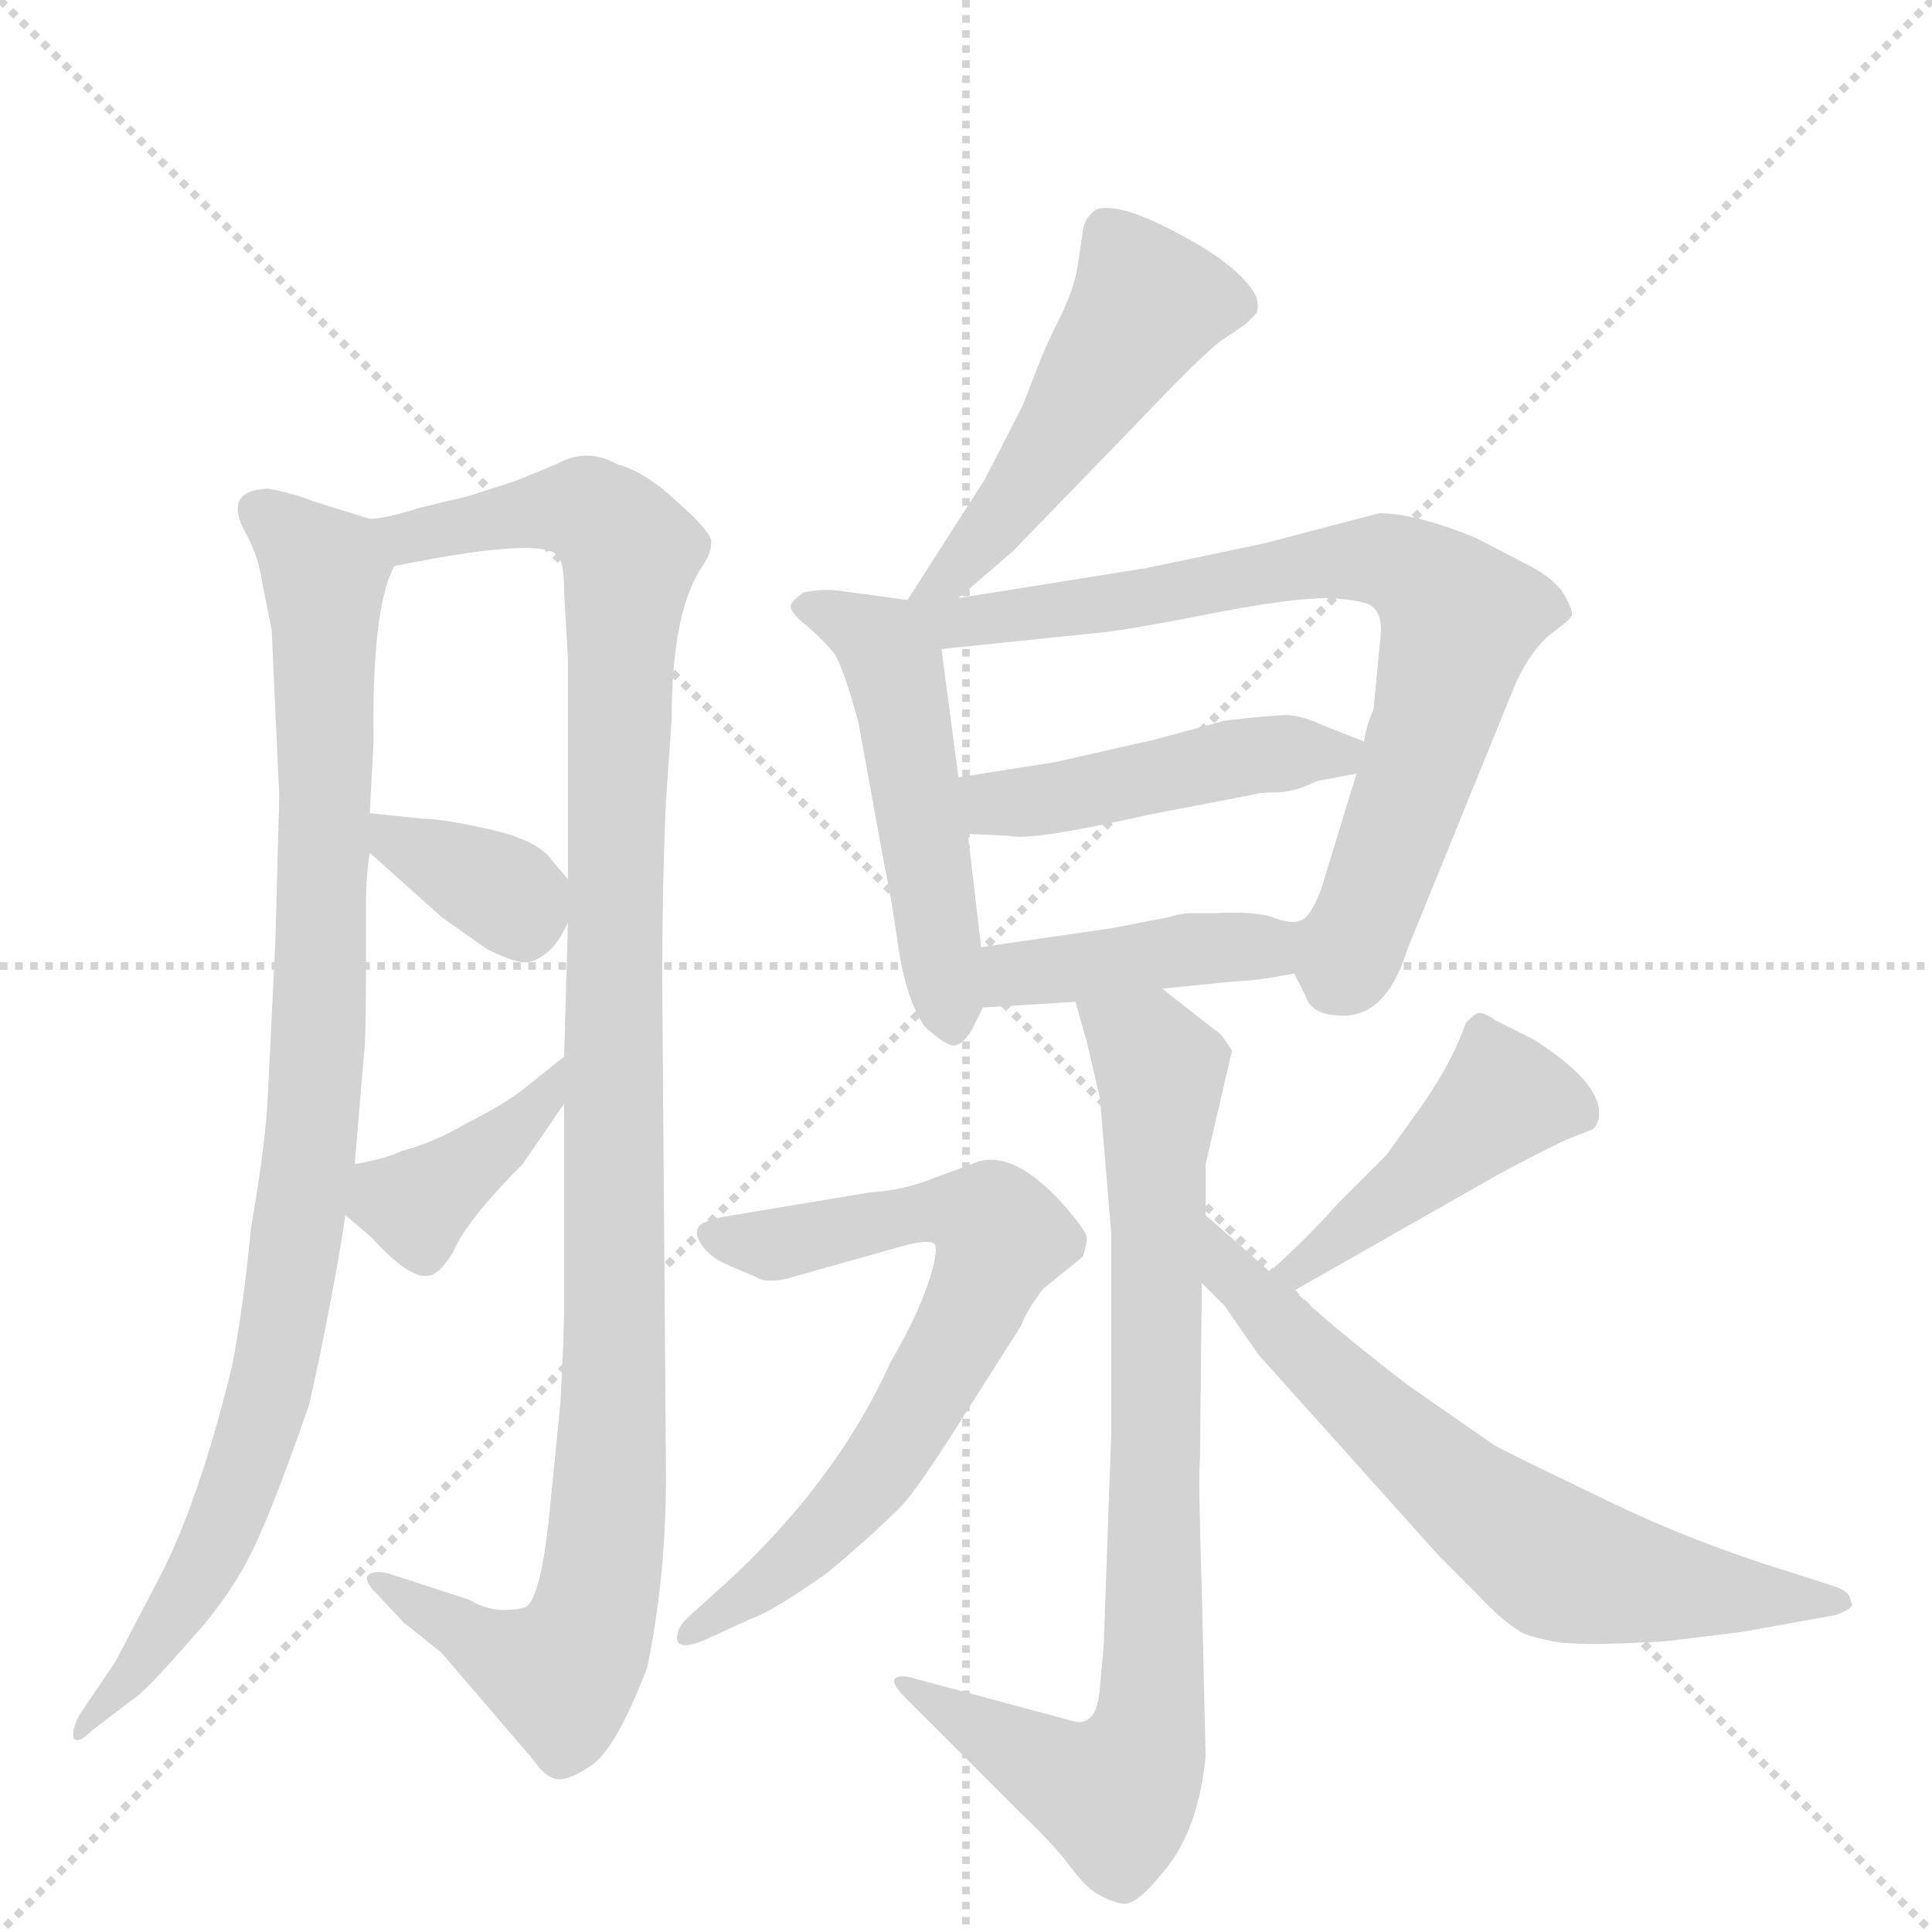 <svg version="1.1" viewBox="0 0 1024 1024" xmlns="http://www.w3.org/2000/svg">
  <g stroke="lightgray" stroke-dasharray="1,1" stroke-width="1" transform="scale(4, 4)">
    <line x1="0" y1="0" x2="256" y2="256"></line>
    <line x1="256" y1="0" x2="0" y2="256"></line>
    <line x1="128" y1="0" x2="128" y2="256"></line>
    <line x1="0" y1="128" x2="256" y2="128"></line>
  </g>
  <g transform="scale(1, -1) translate(0, -860)">
    <style type="text/css">
      
        @keyframes keyframes0 {
          from {
            stroke: blue;
            stroke-dashoffset: 944;
            stroke-width: 128;
          }
          75% {
            animation-timing-function: step-end;
            stroke: blue;
            stroke-dashoffset: 0;
            stroke-width: 128;
          }
          to {
            stroke: black;
            stroke-width: 1024;
          }
        }
        #make-me-a-hanzi-animation-0 {
          animation: keyframes0 1.018s both;
          animation-delay: 0s;
          animation-timing-function: linear;
        }
      
        @keyframes keyframes1 {
          from {
            stroke: blue;
            stroke-dashoffset: 1108;
            stroke-width: 128;
          }
          78% {
            animation-timing-function: step-end;
            stroke: blue;
            stroke-dashoffset: 0;
            stroke-width: 128;
          }
          to {
            stroke: black;
            stroke-width: 1024;
          }
        }
        #make-me-a-hanzi-animation-1 {
          animation: keyframes1 1.152s both;
          animation-delay: 1.018s;
          animation-timing-function: linear;
        }
      
        @keyframes keyframes2 {
          from {
            stroke: blue;
            stroke-dashoffset: 355;
            stroke-width: 128;
          }
          54% {
            animation-timing-function: step-end;
            stroke: blue;
            stroke-dashoffset: 0;
            stroke-width: 128;
          }
          to {
            stroke: black;
            stroke-width: 1024;
          }
        }
        #make-me-a-hanzi-animation-2 {
          animation: keyframes2 0.539s both;
          animation-delay: 2.17s;
          animation-timing-function: linear;
        }
      
        @keyframes keyframes3 {
          from {
            stroke: blue;
            stroke-dashoffset: 388;
            stroke-width: 128;
          }
          56% {
            animation-timing-function: step-end;
            stroke: blue;
            stroke-dashoffset: 0;
            stroke-width: 128;
          }
          to {
            stroke: black;
            stroke-width: 1024;
          }
        }
        #make-me-a-hanzi-animation-3 {
          animation: keyframes3 0.566s both;
          animation-delay: 2.709s;
          animation-timing-function: linear;
        }
      
        @keyframes keyframes4 {
          from {
            stroke: blue;
            stroke-dashoffset: 500;
            stroke-width: 128;
          }
          62% {
            animation-timing-function: step-end;
            stroke: blue;
            stroke-dashoffset: 0;
            stroke-width: 128;
          }
          to {
            stroke: black;
            stroke-width: 1024;
          }
        }
        #make-me-a-hanzi-animation-4 {
          animation: keyframes4 0.657s both;
          animation-delay: 3.275s;
          animation-timing-function: linear;
        }
      
        @keyframes keyframes5 {
          from {
            stroke: blue;
            stroke-dashoffset: 507;
            stroke-width: 128;
          }
          62% {
            animation-timing-function: step-end;
            stroke: blue;
            stroke-dashoffset: 0;
            stroke-width: 128;
          }
          to {
            stroke: black;
            stroke-width: 1024;
          }
        }
        #make-me-a-hanzi-animation-5 {
          animation: keyframes5 0.663s both;
          animation-delay: 3.931s;
          animation-timing-function: linear;
        }
      
        @keyframes keyframes6 {
          from {
            stroke: blue;
            stroke-dashoffset: 765;
            stroke-width: 128;
          }
          71% {
            animation-timing-function: step-end;
            stroke: blue;
            stroke-dashoffset: 0;
            stroke-width: 128;
          }
          to {
            stroke: black;
            stroke-width: 1024;
          }
        }
        #make-me-a-hanzi-animation-6 {
          animation: keyframes6 0.873s both;
          animation-delay: 4.594s;
          animation-timing-function: linear;
        }
      
        @keyframes keyframes7 {
          from {
            stroke: blue;
            stroke-dashoffset: 460;
            stroke-width: 128;
          }
          60% {
            animation-timing-function: step-end;
            stroke: blue;
            stroke-dashoffset: 0;
            stroke-width: 128;
          }
          to {
            stroke: black;
            stroke-width: 1024;
          }
        }
        #make-me-a-hanzi-animation-7 {
          animation: keyframes7 0.624s both;
          animation-delay: 5.467s;
          animation-timing-function: linear;
        }
      
        @keyframes keyframes8 {
          from {
            stroke: blue;
            stroke-dashoffset: 418;
            stroke-width: 128;
          }
          58% {
            animation-timing-function: step-end;
            stroke: blue;
            stroke-dashoffset: 0;
            stroke-width: 128;
          }
          to {
            stroke: black;
            stroke-width: 1024;
          }
        }
        #make-me-a-hanzi-animation-8 {
          animation: keyframes8 0.59s both;
          animation-delay: 6.091s;
          animation-timing-function: linear;
        }
      
        @keyframes keyframes9 {
          from {
            stroke: blue;
            stroke-dashoffset: 820;
            stroke-width: 128;
          }
          73% {
            animation-timing-function: step-end;
            stroke: blue;
            stroke-dashoffset: 0;
            stroke-width: 128;
          }
          to {
            stroke: black;
            stroke-width: 1024;
          }
        }
        #make-me-a-hanzi-animation-9 {
          animation: keyframes9 0.917s both;
          animation-delay: 6.681s;
          animation-timing-function: linear;
        }
      
        @keyframes keyframes10 {
          from {
            stroke: blue;
            stroke-dashoffset: 684;
            stroke-width: 128;
          }
          69% {
            animation-timing-function: step-end;
            stroke: blue;
            stroke-dashoffset: 0;
            stroke-width: 128;
          }
          to {
            stroke: black;
            stroke-width: 1024;
          }
        }
        #make-me-a-hanzi-animation-10 {
          animation: keyframes10 0.807s both;
          animation-delay: 7.598s;
          animation-timing-function: linear;
        }
      
        @keyframes keyframes11 {
          from {
            stroke: blue;
            stroke-dashoffset: 447;
            stroke-width: 128;
          }
          59% {
            animation-timing-function: step-end;
            stroke: blue;
            stroke-dashoffset: 0;
            stroke-width: 128;
          }
          to {
            stroke: black;
            stroke-width: 1024;
          }
        }
        #make-me-a-hanzi-animation-11 {
          animation: keyframes11 0.614s both;
          animation-delay: 8.405s;
          animation-timing-function: linear;
        }
      
        @keyframes keyframes12 {
          from {
            stroke: blue;
            stroke-dashoffset: 665;
            stroke-width: 128;
          }
          68% {
            animation-timing-function: step-end;
            stroke: blue;
            stroke-dashoffset: 0;
            stroke-width: 128;
          }
          to {
            stroke: black;
            stroke-width: 1024;
          }
        }
        #make-me-a-hanzi-animation-12 {
          animation: keyframes12 0.791s both;
          animation-delay: 9.019s;
          animation-timing-function: linear;
        }
      
    </style>
    
      <path d="M 144 526 L 148 438 L 146 362 L 142 280 Q 141 255 133 209 Q 129 167 123 136 Q 105 62 83 21 L 61 -21 L 42 -49 Q 38 -57 39 -61 Q 41 -65 49 -57 L 74 -38 Q 84 -29 109 0 Q 127 22 137 45 Q 147 67 164 116 L 169 139 Q 180 193 183 216 L 188 243 L 193 302 Q 194 309 194 353 L 194 381 Q 194 396 196 408 L 196 429 L 198 467 Q 197 538 209 560 C 215 579 215 579 196 585 L 167 594 Q 154 599 142 601 Q 117 600 131 576 Q 137 565 139 551 L 144 526 Z" fill="lightgray"></path>
    
      <path d="M 299 275 L 299 169 Q 299 152 297 116 L 292 66 Q 287 11 278 8 Q 262 4 249 12 L 206 26 Q 198 28 195 25 Q 193 22 199 16 L 214 0 L 234 -16 L 282 -72 Q 289 -82 295 -83 Q 301 -84 313 -76 Q 326 -68 343 -24 Q 353 24 353 78 L 351 339 Q 351 392 353 436 L 356 479 Q 356 537 373 561 Q 377 567 377 573 Q 377 578 359 594 Q 342 610 327 614 Q 311 623 295 614 L 273 605 L 248 597 L 223 591 Q 204 585 196 585 C 167 578 180 554 209 560 L 230 564 Q 287 574 295 566 Q 299 564 299 546 L 301 511 L 301 394 L 301 371 L 299 300 L 299 275 Z" fill="lightgray"></path>
    
      <path d="M 196 408 L 234 374 L 258 357 Q 274 349 280 350 Q 293 353 301 371 C 308 386 308 386 301 394 L 290 407 Q 281 416 257 421 Q 234 426 225 426 L 196 429 C 169 432 174 428 196 408 Z" fill="lightgray"></path>
    
      <path d="M 183 216 L 197 204 Q 218 181 228 184 Q 233 185 240 196 Q 247 213 277 243 L 299 275 C 316 300 322 319 299 300 L 279 284 Q 268 275 248 265 Q 229 254 213 250 Q 205 246 188 243 C 159 237 160 236 183 216 Z" fill="lightgray"></path>
    
      <path d="M 508 543 L 537 568 L 601 634 Q 638 673 648 680 L 660 688 L 666 694 Q 668 700 664 706 Q 654 721 623 737 Q 593 753 581 749 Q 575 745 574 738 L 571 718 Q 569 706 561 690 Q 553 674 551 668 L 542 645 L 522 606 L 481 542 C 465 517 485 523 508 543 Z" fill="lightgray"></path>
    
      <path d="M 481 542 L 444 547 Q 436 548 426 546 Q 420 542 419 539 Q 419 535 428 528 Q 437 520 441 515 Q 446 510 455 477 L 469 400 Q 472 387 476 359 Q 480 331 490 316 Q 502 305 506 306 Q 510 306 515 314 L 521 326 L 520 358 L 513 418 L 508 448 L 499 516 C 496 540 496 540 481 542 Z" fill="lightgray"></path>
    
      <path d="M 686 344 L 692 332 Q 695 323 707 322 Q 734 318 746 357 L 803 497 Q 811 515 822 524 Q 833 532 833 534 Q 834 536 829 545 Q 824 553 811 560 L 782 575 Q 750 588 731 588 L 670 572 L 608 559 L 508 543 C 471 537 455 511 499 516 L 586 525 Q 603 527 643 535 Q 684 543 704 543 Q 724 542 728 538 Q 732 534 732 526 L 728 484 Q 724 475 723 467 L 719 450 L 700 388 Q 694 373 689 372 C 679 358 679 358 686 344 Z" fill="lightgray"></path>
    
      <path d="M 559 456 L 508 448 C 478 443 483 419 513 418 L 535 417 Q 546 414 608 428 L 665 439 Q 667 440 676 440 Q 686 440 698 446 L 719 450 C 748 456 751 456 723 467 L 700 476 Q 692 480 683 481 Q 674 481 649 478 L 612 468 L 559 456 Z" fill="lightgray"></path>
    
      <path d="M 616 336 L 656 340 Q 665 340 686 344 C 716 349 719 375 689 372 Q 684 370 674 374 Q 665 377 644 376 L 631 376 Q 626 376 620 374 L 589 368 L 520 358 C 490 354 491 324 521 326 L 570 329 L 616 336 Z" fill="lightgray"></path>
    
      <path d="M 583 278 L 589 206 L 589 101 L 585 -12 L 583 -34 Q 582 -48 577 -51 Q 573 -54 568 -52 L 486 -30 Q 477 -27 474 -30 Q 473 -33 480 -40 L 540 -100 Q 558 -117 567 -129 Q 576 -141 582 -144 Q 589 -148 595 -149 Q 602 -150 615 -134 Q 635 -112 639 -71 L 637 16 Q 635 79 636 86 L 637 180 L 639 216 L 639 243 L 653 303 Q 647 313 644 314 L 616 336 C 592 355 562 358 570 329 L 576 308 Q 582 282 583 278 Z" fill="lightgray"></path>
    
      <path d="M 416 182 L 480 200 Q 492 203 495 201 Q 498 198 492 180 Q 486 162 472 138 Q 444 76 387 23 L 366 4 Q 358 -3 359 -9 Q 360 -15 374 -9 L 398 2 Q 408 5 438 26 Q 461 45 478 62 Q 488 73 513 113 L 541 157 Q 545 167 553 177 L 574 194 Q 576 200 576 204 Q 576 207 565 220 Q 536 253 515 243 L 496 236 Q 479 229 461 228 L 383 215 Q 370 212 370 209 Q 368 206 372 200 Q 377 193 387 189 L 401 183 Q 405 180 416 182 Z" fill="lightgray"></path>
    
      <path d="M 686 176 L 795 238 Q 829 256 833 257 L 843 261 Q 845 261 847 266 Q 852 284 813 309 L 793 319 Q 786 324 783 323 Q 781 322 777 318 Q 770 298 755 276 L 735 248 L 709 222 Q 694 205 673 186 C 651 166 660 161 686 176 Z" fill="lightgray"></path>
    
      <path d="M 637 180 L 649 168 L 667 142 L 763 35 L 783 15 Q 798 -1 808 -6 Q 823 -11 834 -11 Q 846 -12 882 -10 L 923 -5 L 973 4 Q 984 8 981 11 Q 981 16 973 19 L 948 27 Q 893 44 845 68 Q 797 91 792 94 L 746 126 Q 702 160 686 176 L 673 186 L 639 216 C 617 236 616 201 637 180 Z" fill="lightgray"></path>
    
    
      <clipPath id="make-me-a-hanzi-clip-0">
        <path d="M 144 526 L 148 438 L 146 362 L 142 280 Q 141 255 133 209 Q 129 167 123 136 Q 105 62 83 21 L 61 -21 L 42 -49 Q 38 -57 39 -61 Q 41 -65 49 -57 L 74 -38 Q 84 -29 109 0 Q 127 22 137 45 Q 147 67 164 116 L 169 139 Q 180 193 183 216 L 188 243 L 193 302 Q 194 309 194 353 L 194 381 Q 194 396 196 408 L 196 429 L 198 467 Q 197 538 209 560 C 215 579 215 579 196 585 L 167 594 Q 154 599 142 601 Q 117 600 131 576 Q 137 565 139 551 L 144 526 Z"></path>
      </clipPath>
      <path clip-path="url(#make-me-a-hanzi-clip-0)" d="M 139 587 L 172 557 L 165 252 L 144 126 L 125 68 L 92 3 L 43 -56" fill="none" id="make-me-a-hanzi-animation-0" stroke-dasharray="816 1632" stroke-linecap="round"></path>
    
      <clipPath id="make-me-a-hanzi-clip-1">
        <path d="M 299 275 L 299 169 Q 299 152 297 116 L 292 66 Q 287 11 278 8 Q 262 4 249 12 L 206 26 Q 198 28 195 25 Q 193 22 199 16 L 214 0 L 234 -16 L 282 -72 Q 289 -82 295 -83 Q 301 -84 313 -76 Q 326 -68 343 -24 Q 353 24 353 78 L 351 339 Q 351 392 353 436 L 356 479 Q 356 537 373 561 Q 377 567 377 573 Q 377 578 359 594 Q 342 610 327 614 Q 311 623 295 614 L 273 605 L 248 597 L 223 591 Q 204 585 196 585 C 167 578 180 554 209 560 L 230 564 Q 287 574 295 566 Q 299 564 299 546 L 301 511 L 301 394 L 301 371 L 299 300 L 299 275 Z"></path>
      </clipPath>
      <path clip-path="url(#make-me-a-hanzi-clip-1)" d="M 202 580 L 222 576 L 312 590 L 334 567 L 326 416 L 325 101 L 314 2 L 297 -28 L 266 -17 L 201 22" fill="none" id="make-me-a-hanzi-animation-1" stroke-dasharray="980 1960" stroke-linecap="round"></path>
    
      <clipPath id="make-me-a-hanzi-clip-2">
        <path d="M 196 408 L 234 374 L 258 357 Q 274 349 280 350 Q 293 353 301 371 C 308 386 308 386 301 394 L 290 407 Q 281 416 257 421 Q 234 426 225 426 L 196 429 C 169 432 174 428 196 408 Z"></path>
      </clipPath>
      <path clip-path="url(#make-me-a-hanzi-clip-2)" d="M 203 424 L 209 413 L 265 388 L 278 367" fill="none" id="make-me-a-hanzi-animation-2" stroke-dasharray="227 454" stroke-linecap="round"></path>
    
      <clipPath id="make-me-a-hanzi-clip-3">
        <path d="M 183 216 L 197 204 Q 218 181 228 184 Q 233 185 240 196 Q 247 213 277 243 L 299 275 C 316 300 322 319 299 300 L 279 284 Q 268 275 248 265 Q 229 254 213 250 Q 205 246 188 243 C 159 237 160 236 183 216 Z"></path>
      </clipPath>
      <path clip-path="url(#make-me-a-hanzi-clip-3)" d="M 193 221 L 227 226 L 278 266 L 296 294" fill="none" id="make-me-a-hanzi-animation-3" stroke-dasharray="260 520" stroke-linecap="round"></path>
    
      <clipPath id="make-me-a-hanzi-clip-4">
        <path d="M 508 543 L 537 568 L 601 634 Q 638 673 648 680 L 660 688 L 666 694 Q 668 700 664 706 Q 654 721 623 737 Q 593 753 581 749 Q 575 745 574 738 L 571 718 Q 569 706 561 690 Q 553 674 551 668 L 542 645 L 522 606 L 481 542 C 465 517 485 523 508 543 Z"></path>
      </clipPath>
      <path clip-path="url(#make-me-a-hanzi-clip-4)" d="M 656 698 L 608 699 L 540 597 L 505 556 L 488 547" fill="none" id="make-me-a-hanzi-animation-4" stroke-dasharray="372 744" stroke-linecap="round"></path>
    
      <clipPath id="make-me-a-hanzi-clip-5">
        <path d="M 481 542 L 444 547 Q 436 548 426 546 Q 420 542 419 539 Q 419 535 428 528 Q 437 520 441 515 Q 446 510 455 477 L 469 400 Q 472 387 476 359 Q 480 331 490 316 Q 502 305 506 306 Q 510 306 515 314 L 521 326 L 520 358 L 513 418 L 508 448 L 499 516 C 496 540 496 540 481 542 Z"></path>
      </clipPath>
      <path clip-path="url(#make-me-a-hanzi-clip-5)" d="M 428 537 L 462 523 L 474 506 L 506 315" fill="none" id="make-me-a-hanzi-animation-5" stroke-dasharray="379 758" stroke-linecap="round"></path>
    
      <clipPath id="make-me-a-hanzi-clip-6">
        <path d="M 686 344 L 692 332 Q 695 323 707 322 Q 734 318 746 357 L 803 497 Q 811 515 822 524 Q 833 532 833 534 Q 834 536 829 545 Q 824 553 811 560 L 782 575 Q 750 588 731 588 L 670 572 L 608 559 L 508 543 C 471 537 455 511 499 516 L 586 525 Q 603 527 643 535 Q 684 543 704 543 Q 724 542 728 538 Q 732 534 732 526 L 728 484 Q 724 475 723 467 L 719 450 L 700 388 Q 694 373 689 372 C 679 358 679 358 686 344 Z"></path>
      </clipPath>
      <path clip-path="url(#make-me-a-hanzi-clip-6)" d="M 488 537 L 505 529 L 729 564 L 752 555 L 774 532 L 750 445 L 706 337" fill="none" id="make-me-a-hanzi-animation-6" stroke-dasharray="637 1274" stroke-linecap="round"></path>
    
      <clipPath id="make-me-a-hanzi-clip-7">
        <path d="M 559 456 L 508 448 C 478 443 483 419 513 418 L 535 417 Q 546 414 608 428 L 665 439 Q 667 440 676 440 Q 686 440 698 446 L 719 450 C 748 456 751 456 723 467 L 700 476 Q 692 480 683 481 Q 674 481 649 478 L 612 468 L 559 456 Z"></path>
      </clipPath>
      <path clip-path="url(#make-me-a-hanzi-clip-7)" d="M 516 442 L 528 434 L 545 435 L 659 459 L 715 464" fill="none" id="make-me-a-hanzi-animation-7" stroke-dasharray="332 664" stroke-linecap="round"></path>
    
      <clipPath id="make-me-a-hanzi-clip-8">
        <path d="M 616 336 L 656 340 Q 665 340 686 344 C 716 349 719 375 689 372 Q 684 370 674 374 Q 665 377 644 376 L 631 376 Q 626 376 620 374 L 589 368 L 520 358 C 490 354 491 324 521 326 L 570 329 L 616 336 Z"></path>
      </clipPath>
      <path clip-path="url(#make-me-a-hanzi-clip-8)" d="M 527 332 L 543 345 L 671 358 L 681 366" fill="none" id="make-me-a-hanzi-animation-8" stroke-dasharray="290 580" stroke-linecap="round"></path>
    
      <clipPath id="make-me-a-hanzi-clip-9">
        <path d="M 583 278 L 589 206 L 589 101 L 585 -12 L 583 -34 Q 582 -48 577 -51 Q 573 -54 568 -52 L 486 -30 Q 477 -27 474 -30 Q 473 -33 480 -40 L 540 -100 Q 558 -117 567 -129 Q 576 -141 582 -144 Q 589 -148 595 -149 Q 602 -150 615 -134 Q 635 -112 639 -71 L 637 16 Q 635 79 636 86 L 637 180 L 639 216 L 639 243 L 653 303 Q 647 313 644 314 L 616 336 C 592 355 562 358 570 329 L 576 308 Q 582 282 583 278 Z"></path>
      </clipPath>
      <path clip-path="url(#make-me-a-hanzi-clip-9)" d="M 578 326 L 615 293 L 613 27 L 604 -74 L 591 -91 L 567 -84 L 480 -33" fill="none" id="make-me-a-hanzi-animation-9" stroke-dasharray="692 1384" stroke-linecap="round"></path>
    
      <clipPath id="make-me-a-hanzi-clip-10">
        <path d="M 416 182 L 480 200 Q 492 203 495 201 Q 498 198 492 180 Q 486 162 472 138 Q 444 76 387 23 L 366 4 Q 358 -3 359 -9 Q 360 -15 374 -9 L 398 2 Q 408 5 438 26 Q 461 45 478 62 Q 488 73 513 113 L 541 157 Q 545 167 553 177 L 574 194 Q 576 200 576 204 Q 576 207 565 220 Q 536 253 515 243 L 496 236 Q 479 229 461 228 L 383 215 Q 370 212 370 209 Q 368 206 372 200 Q 377 193 387 189 L 401 183 Q 405 180 416 182 Z"></path>
      </clipPath>
      <path clip-path="url(#make-me-a-hanzi-clip-10)" d="M 379 206 L 418 201 L 508 218 L 530 205 L 489 116 L 459 72 L 421 32 L 367 -5" fill="none" id="make-me-a-hanzi-animation-10" stroke-dasharray="556 1112" stroke-linecap="round"></path>
    
      <clipPath id="make-me-a-hanzi-clip-11">
        <path d="M 686 176 L 795 238 Q 829 256 833 257 L 843 261 Q 845 261 847 266 Q 852 284 813 309 L 793 319 Q 786 324 783 323 Q 781 322 777 318 Q 770 298 755 276 L 735 248 L 709 222 Q 694 205 673 186 C 651 166 660 161 686 176 Z"></path>
      </clipPath>
      <path clip-path="url(#make-me-a-hanzi-clip-11)" d="M 836 270 L 797 278 L 689 186 L 680 188" fill="none" id="make-me-a-hanzi-animation-11" stroke-dasharray="319 638" stroke-linecap="round"></path>
    
      <clipPath id="make-me-a-hanzi-clip-12">
        <path d="M 637 180 L 649 168 L 667 142 L 763 35 L 783 15 Q 798 -1 808 -6 Q 823 -11 834 -11 Q 846 -12 882 -10 L 923 -5 L 973 4 Q 984 8 981 11 Q 981 16 973 19 L 948 27 Q 893 44 845 68 Q 797 91 792 94 L 746 126 Q 702 160 686 176 L 673 186 L 639 216 C 617 236 616 201 637 180 Z"></path>
      </clipPath>
      <path clip-path="url(#make-me-a-hanzi-clip-12)" d="M 644 210 L 651 186 L 686 149 L 781 62 L 826 31 L 914 15 L 974 12" fill="none" id="make-me-a-hanzi-animation-12" stroke-dasharray="537 1074" stroke-linecap="round"></path>
    
  </g>
</svg>